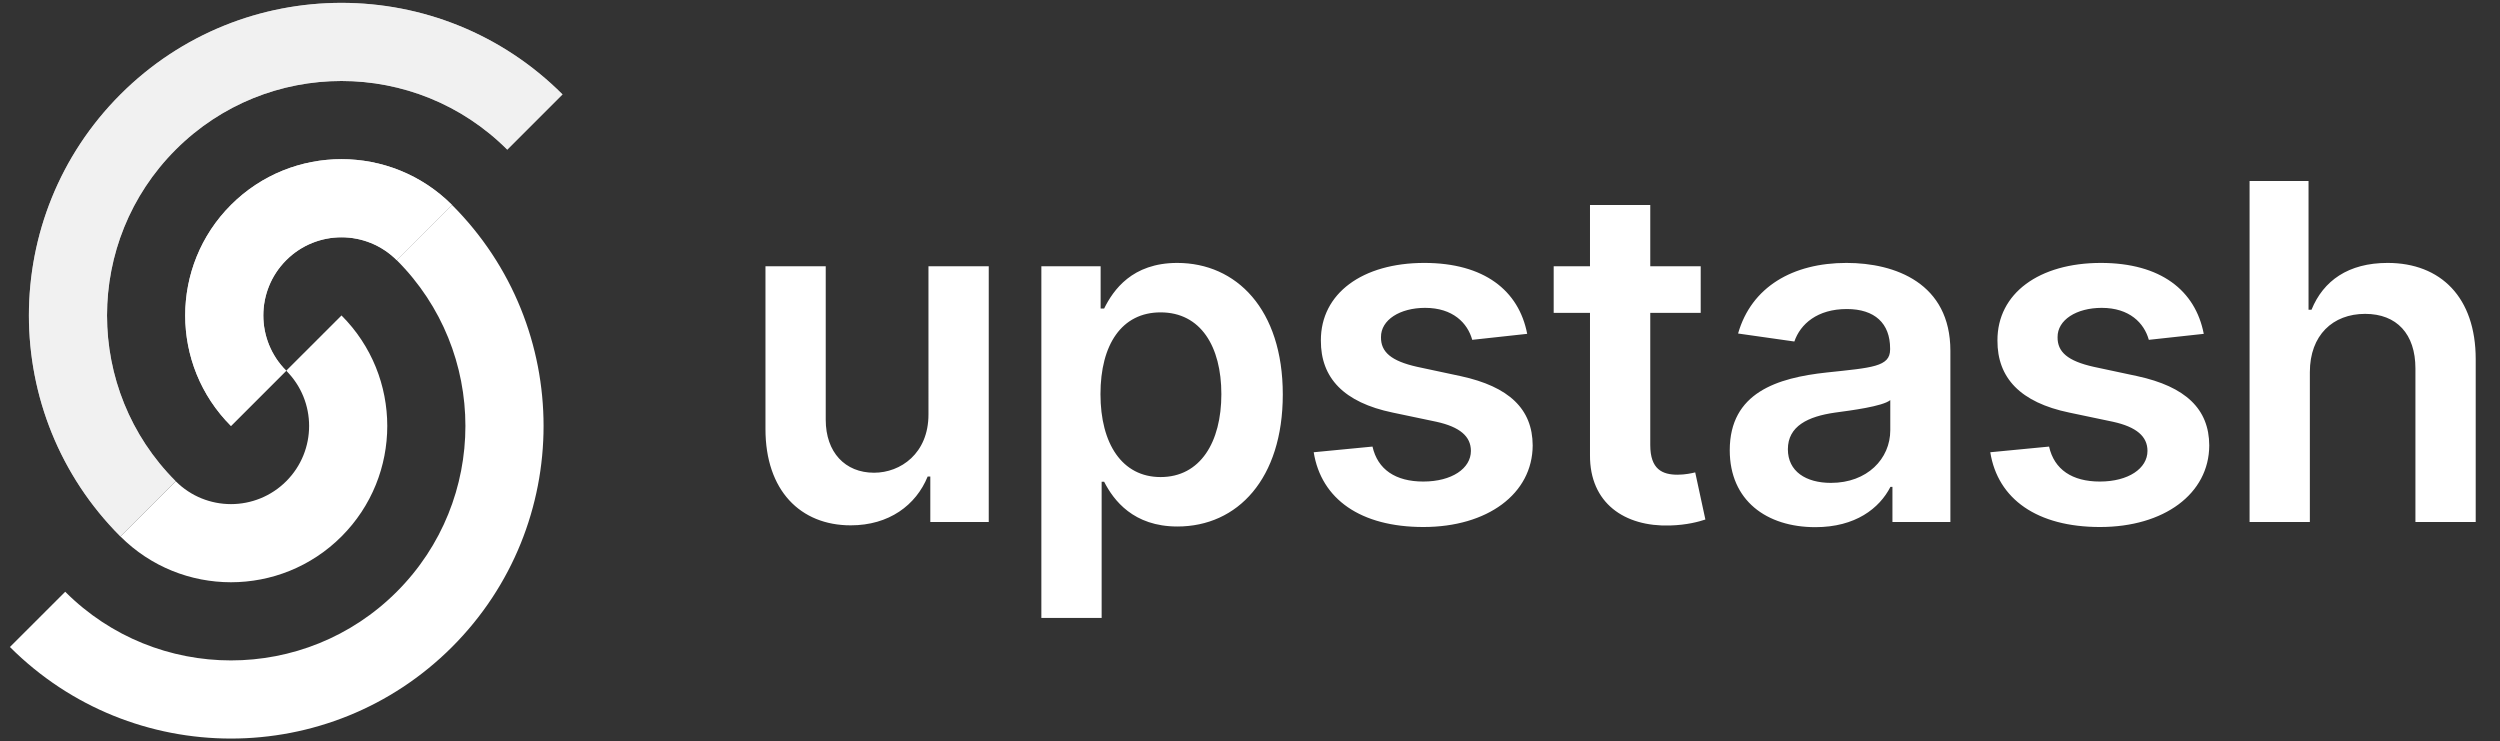 <svg clip-rule="evenodd" fill-rule="evenodd" stroke-linejoin="round" stroke-miterlimit="2" width="145" height="43" viewBox="0 0 145 43" xmlns="http://www.w3.org/2000/svg">
  <rect x="0" y="0" width="145" height="43" fill="#333333" stroke="none"/>
  <g fill-rule="nonzero" transform="matrix(1.126 0 0 1.126 -843.788 .089)">
    <path d="m749.879 33.248c6.288 6.288 16.483 6.288 22.772 0 6.288-6.288 6.288-16.483 0-22.771l-2.847 2.846c4.716 4.716 4.716 12.363 0 17.079s-12.362 4.716-17.078 0z" fill="#fff" />
    <path d="m755.572 27.555c3.144 3.144 8.242 3.144 11.386 0s3.144-8.241 0-11.385l-2.847 2.846c1.572 1.572 1.572 4.121 0 5.693s-4.12 1.572-5.692 0z" fill="#fff" />
    <path d="m778.343 4.784c-6.288-6.288-16.483-6.288-22.771 0s-6.288 16.483 0 22.771l2.846-2.846c-4.716-4.716-4.716-12.363 0-17.079s12.363-4.716 17.079 0z" fill="#b9b9b9" />
    <g fill="#fff">
      <path d="m772.65 10.477c-3.144-3.144-8.241-3.144-11.385 0s-3.144 8.241 0 11.385l2.846-2.846c-1.572-1.572-1.572-4.121 0-5.693s4.121-1.572 5.693 0z" />
      <path d="m778.343 4.784c-6.288-6.288-16.483-6.288-22.771 0s-6.288 16.483 0 22.771l2.846-2.846c-4.716-4.716-4.716-12.363 0-17.079s12.363-4.716 17.079 0z" fill-opacity=".8" />
      <path d="m772.65 10.477c-3.144-3.144-8.241-3.144-11.385 0s-3.144 8.241 0 11.385l2.846-2.846c-1.572-1.572-1.572-4.121 0-5.693s4.121-1.572 5.693 0z" fill-opacity=".8" />
      <path d="m797.193 21.269c0 2.007-1.432 3.002-2.804 3.002-1.493 0-2.488-1.055-2.488-2.728v-7.908h-3.104v8.388c0 3.165 1.801 4.958 4.391 4.958 1.973 0 3.362-1.038 3.963-2.513h.137v2.341h3.01v-13.174h-3.105zm5.815 10.481h3.105v-7.016h.128c.489.96 1.51 2.307 3.774 2.307 3.105 0 5.429-2.462 5.429-6.802 0-4.391-2.393-6.775-5.437-6.775-2.325 0-3.294 1.398-3.766 2.35h-.18v-2.179h-3.053zm3.045-11.528c0-2.556 1.098-4.211 3.096-4.211 2.067 0 3.131 1.758 3.131 4.211 0 2.47-1.081 4.272-3.131 4.272-1.981 0-3.096-1.716-3.096-4.272zm21.98-3.105c-.429-2.23-2.213-3.653-5.301-3.653-3.173 0-5.335 1.561-5.326 3.997-.009 1.921 1.175 3.19 3.705 3.713l2.247.472c1.209.266 1.776.755 1.776 1.501 0 .901-.978 1.578-2.453 1.578-1.424 0-2.35-.617-2.616-1.801l-3.028.292c.386 2.418 2.419 3.851 5.652 3.851 3.294 0 5.618-1.707 5.627-4.203-.009-1.878-1.218-3.028-3.706-3.568l-2.247-.48c-1.338-.3-1.87-.764-1.861-1.527-.009-.892.978-1.51 2.273-1.51 1.432 0 2.187.781 2.427 1.647zm8.938-3.482h-2.598v-3.156h-3.105v3.156h-1.87v2.402h1.87v7.324c-.017 2.479 1.784 3.697 4.117 3.628.883-.025 1.492-.197 1.827-.308l-.524-2.428c-.171.043-.523.12-.909.12-.781 0-1.406-.274-1.406-1.526v-6.81h2.598zm5.905 13.44c2.067 0 3.302-.969 3.868-2.075h.103v1.809h2.985v-8.817c0-3.482-2.839-4.528-5.352-4.528-2.77 0-4.897 1.235-5.584 3.636l2.899.412c.309-.901 1.183-1.673 2.702-1.673 1.441 0 2.23.738 2.23 2.033v.052c0 .892-.935.935-3.259 1.183-2.556.275-5.001 1.038-5.001 4.006 0 2.59 1.896 3.962 4.409 3.962zm.806-2.281c-1.295 0-2.221-.592-2.221-1.733 0-1.192 1.038-1.689 2.427-1.887.815-.111 2.444-.317 2.848-.643v1.552c0 1.467-1.185 2.711-3.054 2.711zm19.201-7.677c-.429-2.23-2.213-3.653-5.3-3.653-3.174 0-5.336 1.561-5.327 3.997-.009 1.921 1.176 3.19 3.705 3.713l2.248.472c1.209.266 1.775.755 1.775 1.501 0 .901-.978 1.578-2.453 1.578-1.424 0-2.35-.617-2.616-1.801l-3.028.292c.386 2.418 2.419 3.851 5.653 3.851 3.293 0 5.618-1.707 5.626-4.203-.008-1.878-1.218-3.028-3.705-3.568l-2.247-.48c-1.338-.3-1.87-.764-1.861-1.527-.009-.892.977-1.51 2.272-1.51 1.433 0 2.188.781 2.428 1.647zm5.465 1.973c0-1.904 1.184-3.002 2.848-3.002 1.629 0 2.59 1.038 2.59 2.813v7.908h3.105v-8.388c0-3.182-1.802-4.957-4.538-4.957-2.024 0-3.31.917-3.919 2.41h-.154v-6.63h-3.037v17.565h3.105z" />
    </g>
  </g>
</svg>